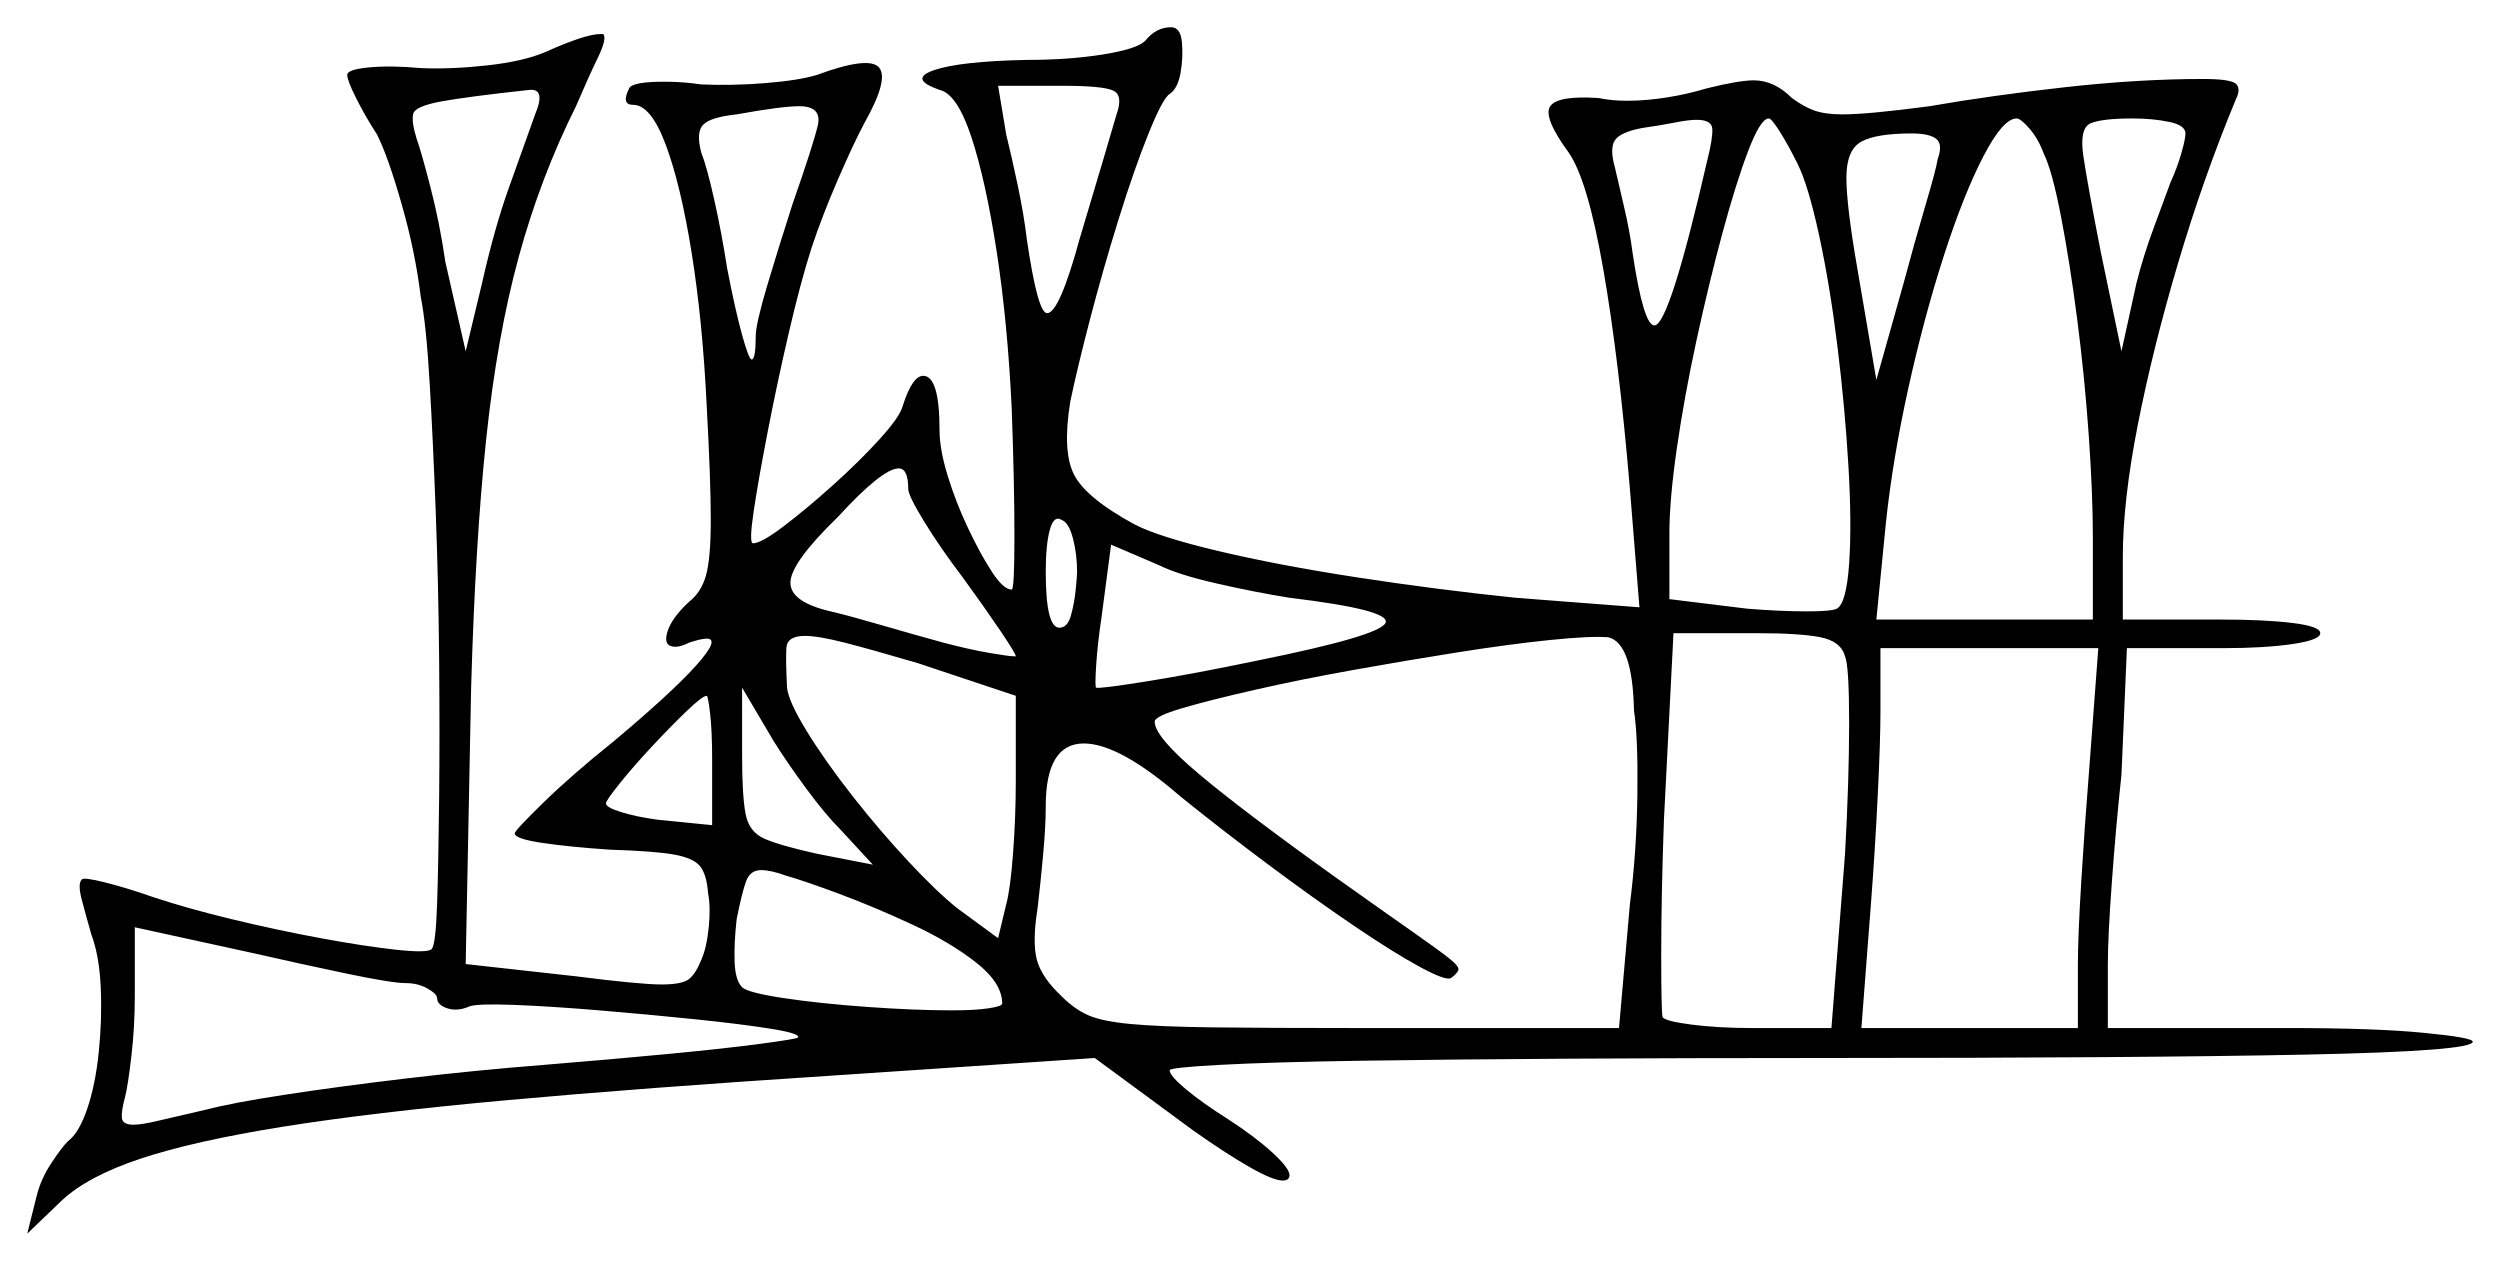 <svg xmlns="http://www.w3.org/2000/svg" width="918.0" height="463.0" viewBox="0 0 918.0 463.0"><path d="M333.5 179.5Q333.5 172.0 330.0 172.0Q324.0 172.0 307.5 190.0Q290.5 206.5 290.25 213.75Q290.0 221.0 305.0 224.5Q311.5 226.0 323.5 229.5Q335.5 233.0 346.5 236.0Q356.0 238.5 363.25 239.75Q370.5 241.0 372.5 241.0Q373.0 241.0 373.0 241.0Q373.0 241.0 373.0 241.0Q373.0 240.0 367.25 231.5Q361.5 223.0 353.5 212.0Q345.5 201.5 339.5 191.75Q333.5 182.0 333.5 179.5ZM196.5 42.0Q200.5 32.5 194.5 33.0Q171.5 35.5 162.0 37.25Q152.5 39.0 151.75 41.75Q151.0 44.5 153.0 51.0Q154.5 55.0 158.0 68.5Q161.5 82.0 163.5 96.0L171.0 129.0L177.0 104.0Q181.5 84.0 186.75 69.25Q192.0 54.5 196.5 42.0ZM291.0 75.0Q298.5 53.5 300.25 46.25Q302.0 39.0 293.5 39.0Q287.0 39.0 270.5 42.0Q261.0 43.0 258.25 45.75Q255.5 48.5 257.5 56.0Q259.5 61.0 262.25 73.25Q265.0 85.5 267.0 98.5Q270.0 114.0 272.5 123.0Q275.0 132.0 276.0 132.0Q277.5 132.0 277.5 123.5Q277.5 119.0 281.75 104.75Q286.0 90.5 291.0 75.0ZM410.0 42.0Q412.5 35.0 408.75 33.25Q405.0 31.5 390.0 31.5H366.5L369.5 49.5Q371.5 57.5 373.75 68.25Q376.0 79.0 377.0 87.5Q381.0 115.0 384.5 115.0Q389.0 115.0 396.5 87.5Q401.0 72.5 405.0 59.0Q409.0 45.5 410.0 42.0ZM627.0 58.5Q629.0 50.5 628.75 47.25Q628.5 44.0 623.0 44.0Q620.0 44.0 615.0 45.0Q610.0 46.0 603.0 47.0Q595.0 48.5 593.0 51.5Q591.0 54.5 593.0 61.5Q594.0 66.0 596.25 75.5Q598.5 85.0 599.5 93.0Q603.5 119.5 607.5 119.5Q613.0 119.5 627.0 58.5ZM660.0 60.0Q656.5 53.0 653.5 48.25Q650.5 43.5 649.5 43.5Q646.5 43.5 642.0 55.25Q637.5 67.0 632.5 85.5Q627.5 104.0 623.0 124.75Q618.5 145.5 615.75 164.5Q613.0 183.5 613.0 196.0V220.0L641.5 223.5Q647.5 224.0 653.25 224.25Q659.0 224.5 663.5 224.5Q672.5 224.5 674.5 223.5Q678.0 221.5 679.0 207.0Q680.0 192.5 678.75 171.25Q677.5 150.0 674.75 127.5Q672.0 105.0 668.0 86.5Q664.0 68.0 660.0 60.0ZM711.5 58.5Q713.5 53.0 711.0 51.0Q708.5 49.0 702.0 49.0Q689.0 49.0 683.5 52.0Q678.0 55.0 678.0 65.25Q678.0 75.5 682.0 98.5L689.0 139.5L699.0 104.0Q703.0 89.0 707.0 75.5Q711.0 62.0 711.5 58.5ZM750.5 56.5Q748.5 51.0 745.25 47.25Q742.0 43.5 740.5 43.5Q735.5 43.5 728.25 57.5Q721.0 71.5 713.75 94.0Q706.5 116.5 700.75 142.5Q695.0 168.5 692.5 192.0L689.0 227.5H768.5V197.5Q768.5 181.5 767.0 160.0Q765.5 138.5 762.75 117.25Q760.0 96.0 756.75 79.25Q753.5 62.5 750.5 56.5ZM802.5 49.0Q802.5 46.0 796.5 44.75Q790.5 43.5 783.0 43.5Q772.0 43.5 767.75 45.25Q763.5 47.0 765.0 57.25Q766.5 67.5 771.5 93.0L779.0 129.0L784.5 104.0Q787.0 94.0 791.0 83.25Q795.0 72.5 797.0 67.0Q799.5 61.5 801.0 56.25Q802.5 51.0 802.5 49.0ZM149.0 361.0Q144.0 361.0 127.25 357.5Q110.5 354.0 93.0 350.0L49.5 340.5V366.0Q49.5 377.0 48.25 387.75Q47.0 398.5 46.0 402.5Q44.5 408.0 44.75 410.5Q45.0 413.0 49.0 413.0Q52.0 413.0 58.25 411.5Q64.5 410.0 75.5 407.5Q85.0 405.0 104.5 402.0Q124.0 399.0 149.25 396.0Q174.5 393.0 200.0 391.0Q224.5 389.0 245.5 387.0Q266.5 385.0 279.5 383.25Q292.5 381.5 293.0 381.0Q294.0 379.5 283.0 377.75Q272.0 376.0 255.0 374.25Q238.0 372.5 220.0 371.0Q202.0 369.5 188.75 369.0Q175.5 368.5 172.5 369.5Q168.0 371.5 164.25 370.25Q160.5 369.0 160.5 366.5Q160.5 365.0 157.0 363.0Q153.5 361.0 149.0 361.0ZM261.5 303.0V279.0Q261.5 268.5 260.75 262.0Q260.0 255.5 259.5 255.5Q258.0 255.5 252.25 261.0Q246.5 266.5 239.5 274.0Q232.5 281.5 227.5 287.75Q222.5 294.0 222.5 295.0Q222.5 296.5 228.25 298.25Q234.0 300.0 241.5 301.0ZM320.5 317.5 308.5 304.5Q303.0 299.0 296.0 289.5Q289.0 280.0 284.0 272.0L272.5 252.5V277.5Q272.5 292.0 273.75 298.75Q275.0 305.5 280.75 308.0Q286.5 310.5 300.0 313.5ZM368.0 368.5Q368.0 361.0 358.5 353.5Q349.0 346.0 335.0 339.5Q321.0 333.0 308.25 328.25Q295.5 323.5 288.5 321.5Q283.0 319.5 279.5 319.5Q275.5 319.5 274.0 323.5Q272.5 327.5 270.5 337.5Q269.5 346.5 269.75 353.25Q270.0 360.0 272.5 362.5Q274.5 364.5 287.75 366.5Q301.0 368.5 318.5 369.75Q336.0 371.0 349.5 371.0Q358.0 371.0 363.0 370.25Q368.0 369.5 368.0 368.5ZM373.0 255.5 337.0 243.5Q320.0 238.5 310.25 236.0Q300.5 233.5 295.5 233.5Q289.0 233.5 288.75 238.0Q288.5 242.5 289.0 252.5Q289.5 257.5 296.25 268.5Q303.0 279.5 313.0 292.25Q323.0 305.0 333.5 316.25Q344.0 327.5 351.5 333.5L366.5 344.5L369.5 332.0Q371.0 326.5 372.0 313.25Q373.0 300.0 373.0 286.5ZM395.5 210.0Q395.5 203.5 394.0 197.75Q392.5 192.0 390.0 191.0Q387.0 189.0 385.5 194.5Q384.0 200.0 384.0 210.0Q384.0 230.5 389.0 230.5Q392.0 230.5 393.25 226.0Q394.5 221.5 395.0 216.5Q395.5 211.5 395.5 210.0ZM473.5 219.5Q461.0 217.5 446.75 214.25Q432.5 211.0 425.5 207.5L408.0 200.0L404.5 226.5Q403.0 236.5 402.5 244.5Q402.0 252.5 402.5 252.5Q403.5 253.0 420.75 250.25Q438.0 247.5 462.0 242.5Q506.5 233.5 508.75 228.75Q511.0 224.0 473.5 219.5ZM600.0 261.0Q599.5 236.0 590.5 234.0Q584.0 233.5 569.25 235.0Q554.5 236.5 535.5 239.5Q516.5 242.5 497.0 246.0Q477.5 249.5 461.0 253.25Q444.5 257.0 434.25 260.0Q424.0 263.0 424.0 265.0Q424.0 270.5 440.0 284.0Q456.0 297.5 489.5 321.5Q508.5 335.0 518.5 342.0Q528.5 349.0 532.25 352.0Q536.0 355.0 535.5 356.25Q535.0 357.5 533.0 359.0Q531.5 360.5 521.75 355.25Q512.0 350.0 497.25 340.0Q482.5 330.0 465.75 317.5Q449.0 305.0 433.5 292.5Q411.0 273.0 398.0 273.0Q384.0 273.0 384.0 296.0Q384.0 303.5 383.0 314.25Q382.0 325.0 381.0 333.5Q379.0 346.0 380.75 352.5Q382.5 359.0 390.0 366.0Q394.5 370.5 399.5 372.75Q404.5 375.0 415.0 376.0Q425.5 377.0 445.25 377.25Q465.0 377.5 498.5 377.5H594.5L598.5 332.0Q601.0 312.5 601.25 291.5Q601.5 270.5 600.0 261.0ZM677.5 241.0Q676.0 235.5 668.5 234.0Q661.0 232.5 645.0 232.5H614.5L611.0 301.0Q610.0 329.0 610.0 350.25Q610.0 371.5 610.5 373.5Q611.5 375.0 621.25 376.25Q631.0 377.5 643.5 377.5H672.5L677.5 313.5Q679.0 286.5 679.0 265.5Q679.0 244.5 677.5 241.0ZM767.0 284.5 770.5 238.0H690.5V261.5Q690.5 272.0 689.5 292.25Q688.5 312.5 687.0 332.0L683.5 377.5H763.0V354.0Q763.0 344.0 764.25 323.5Q765.5 303.0 767.0 284.5ZM200.5 19.0Q215.0 12.5 220.5 12.5Q221.0 12.5 221.25 12.5Q221.5 12.5 221.5 12.5Q223.0 14.0 219.5 21.25Q216.0 28.5 211.5 39.0Q198.5 65.0 190.5 94.25Q182.5 123.5 178.5 161.5Q174.5 199.5 173.0 252.5L171.0 354.0L211.5 358.5Q235.0 361.5 243.0 361.5Q250.5 361.5 253.0 359.5Q255.5 357.5 257.5 352.5Q259.5 348.0 260.25 340.5Q261.0 333.0 260.0 328.0Q259.5 321.0 257.0 318.0Q254.5 315.0 247.25 313.75Q240.0 312.5 224.0 312.0Q209.0 311.0 199.0 309.5Q189.0 308.0 189.0 306.0Q189.0 305.0 199.5 294.75Q210.0 284.5 225.0 272.5Q246.5 254.5 255.5 244.5Q264.5 234.5 259.5 234.5Q257.5 234.5 253.0 236.0Q250.0 237.5 248.0 237.5Q243.5 237.5 245.0 232.25Q246.5 227.0 253.0 221.0Q257.5 217.5 259.25 211.25Q261.0 205.0 261.0 190.75Q261.0 176.5 259.5 149.0Q258.0 118.0 254.0 93.0Q250.0 68.0 244.5 53.25Q239.0 38.5 232.5 38.5Q228.0 38.5 231.0 32.5Q232.0 30.0 244.0 30.0Q247.5 30.0 250.75 30.25Q254.0 30.5 257.5 31.0Q269.0 31.5 281.25 30.5Q293.5 29.5 300.0 27.5Q319.0 20.5 322.75 24.75Q326.5 29.0 317.5 45.0Q313.5 52.5 307.75 65.75Q302.0 79.0 298.0 91.0Q294.0 103.5 289.75 121.75Q285.5 140.0 282.0 158.0Q278.5 176.0 276.75 187.75Q275.0 199.5 276.5 199.5Q279.5 199.5 287.75 193.25Q296.0 187.0 305.75 178.25Q315.5 169.5 323.0 161.25Q330.5 153.0 331.5 149.0Q335.0 138.0 339.0 138.0Q345.0 138.0 345.0 158.0Q345.0 165.0 348.0 174.75Q351.0 184.5 355.5 194.0Q360.0 203.5 364.25 210.0Q368.5 216.5 371.5 216.5Q372.5 216.5 372.5 197.0Q372.5 177.5 371.5 150.0Q370.0 118.5 366.0 92.5Q362.0 66.5 356.75 50.5Q351.5 34.5 345.0 33.0Q333.5 29.0 343.0 25.75Q352.5 22.5 377.0 22.0Q392.5 22.0 405.0 20.0Q417.5 18.0 420.5 15.0Q424.5 10.0 430.0 10.0Q433.5 10.0 434.0 15.5Q434.5 21.0 433.5 26.75Q432.5 32.5 429.5 34.5Q427.0 36.0 421.75 49.0Q416.5 62.0 410.75 80.5Q405.0 99.0 400.25 117.25Q395.5 135.5 393.0 147.5Q390.0 166.0 394.5 174.5Q399.0 183.0 416.5 192.5Q425.0 197.0 447.0 202.25Q469.0 207.5 498.25 212.0Q527.5 216.5 556.5 219.5L602.0 223.0L598.5 179.5Q594.5 132.0 588.75 99.0Q583.0 66.0 576.0 56.0Q566.5 43.0 569.25 39.0Q572.0 35.0 587.0 36.0Q589.5 36.5 592.0 36.75Q594.5 37.0 597.5 37.0Q604.5 37.0 612.25 35.75Q620.0 34.5 626.5 32.5Q638.5 29.5 644.0 29.5Q651.5 29.5 658.0 36.0Q662.0 39.0 666.0 40.5Q670.0 42.0 676.5 42.0Q686.0 42.0 708.5 39.0Q731.5 35.0 758.5 32.0Q785.5 29.0 809.0 29.0Q819.0 29.0 821.0 30.75Q823.0 32.5 821.0 36.5Q809.0 65.5 799.75 96.75Q790.5 128.0 785.0 156.0Q779.5 184.0 779.5 204.5V227.5H815.5Q831.5 227.5 841.75 228.75Q852.0 230.0 852.0 232.5Q852.0 235.0 841.75 236.5Q831.5 238.0 816.5 238.0H781.0L779.0 284.5Q777.0 303.0 775.5 323.5Q774.0 344.0 774.0 354.0V377.5H841.0Q872.0 377.5 890.0 379.25Q908.0 381.0 908.0 382.5Q908.0 386.0 846.75 387.25Q785.5 388.5 668.0 388.5Q619.0 388.5 575.75 388.75Q532.5 389.0 499.75 389.5Q467.0 390.0 448.25 391.0Q429.5 392.0 429.5 393.0Q429.5 395.0 435.5 400.0Q441.5 405.0 451.0 411.0Q461.0 417.5 467.25 423.25Q473.5 429.0 473.5 431.5Q473.5 433.5 471.0 433.5Q467.5 433.5 458.75 428.5Q450.0 423.5 438.0 415.0L402.0 388.5L305.0 395.0Q235.5 399.5 186.0 404.0Q136.5 408.5 103.75 413.75Q71.0 419.0 51.5 425.5Q32.0 432.0 22.5 441.0L10.0 453.0L13.5 439.0Q15.0 433.0 18.75 427.25Q22.5 421.5 25.0 419.0Q29.0 416.0 32.0 407.25Q35.0 398.5 36.25 386.5Q37.5 374.5 37.0 362.75Q36.5 351.0 33.5 343.0Q31.5 336.0 30.0 330.25Q28.5 324.5 30.0 323.0Q30.5 322.0 38.5 324.0Q46.5 326.0 56.5 329.5Q68.5 333.5 85.0 337.5Q101.5 341.5 117.75 344.5Q134.0 347.5 145.5 348.75Q157.0 350.0 158.5 348.5Q160.0 347.0 160.5 332.0Q161.0 317.0 161.25 293.25Q161.5 269.5 161.25 242.0Q161.0 214.5 160.0 188.0Q159.0 161.5 157.75 140.25Q156.5 119.0 154.5 109.0Q152.5 92.5 147.5 75.0Q142.5 57.5 138.5 49.5Q134.0 42.5 130.75 36.0Q127.5 29.5 127.5 27.5Q127.5 25.5 135.5 24.75Q143.5 24.0 154.5 25.0Q165.5 25.5 179.0 24.0Q192.5 22.5 200.5 19.0Z" fill="black" /></svg>